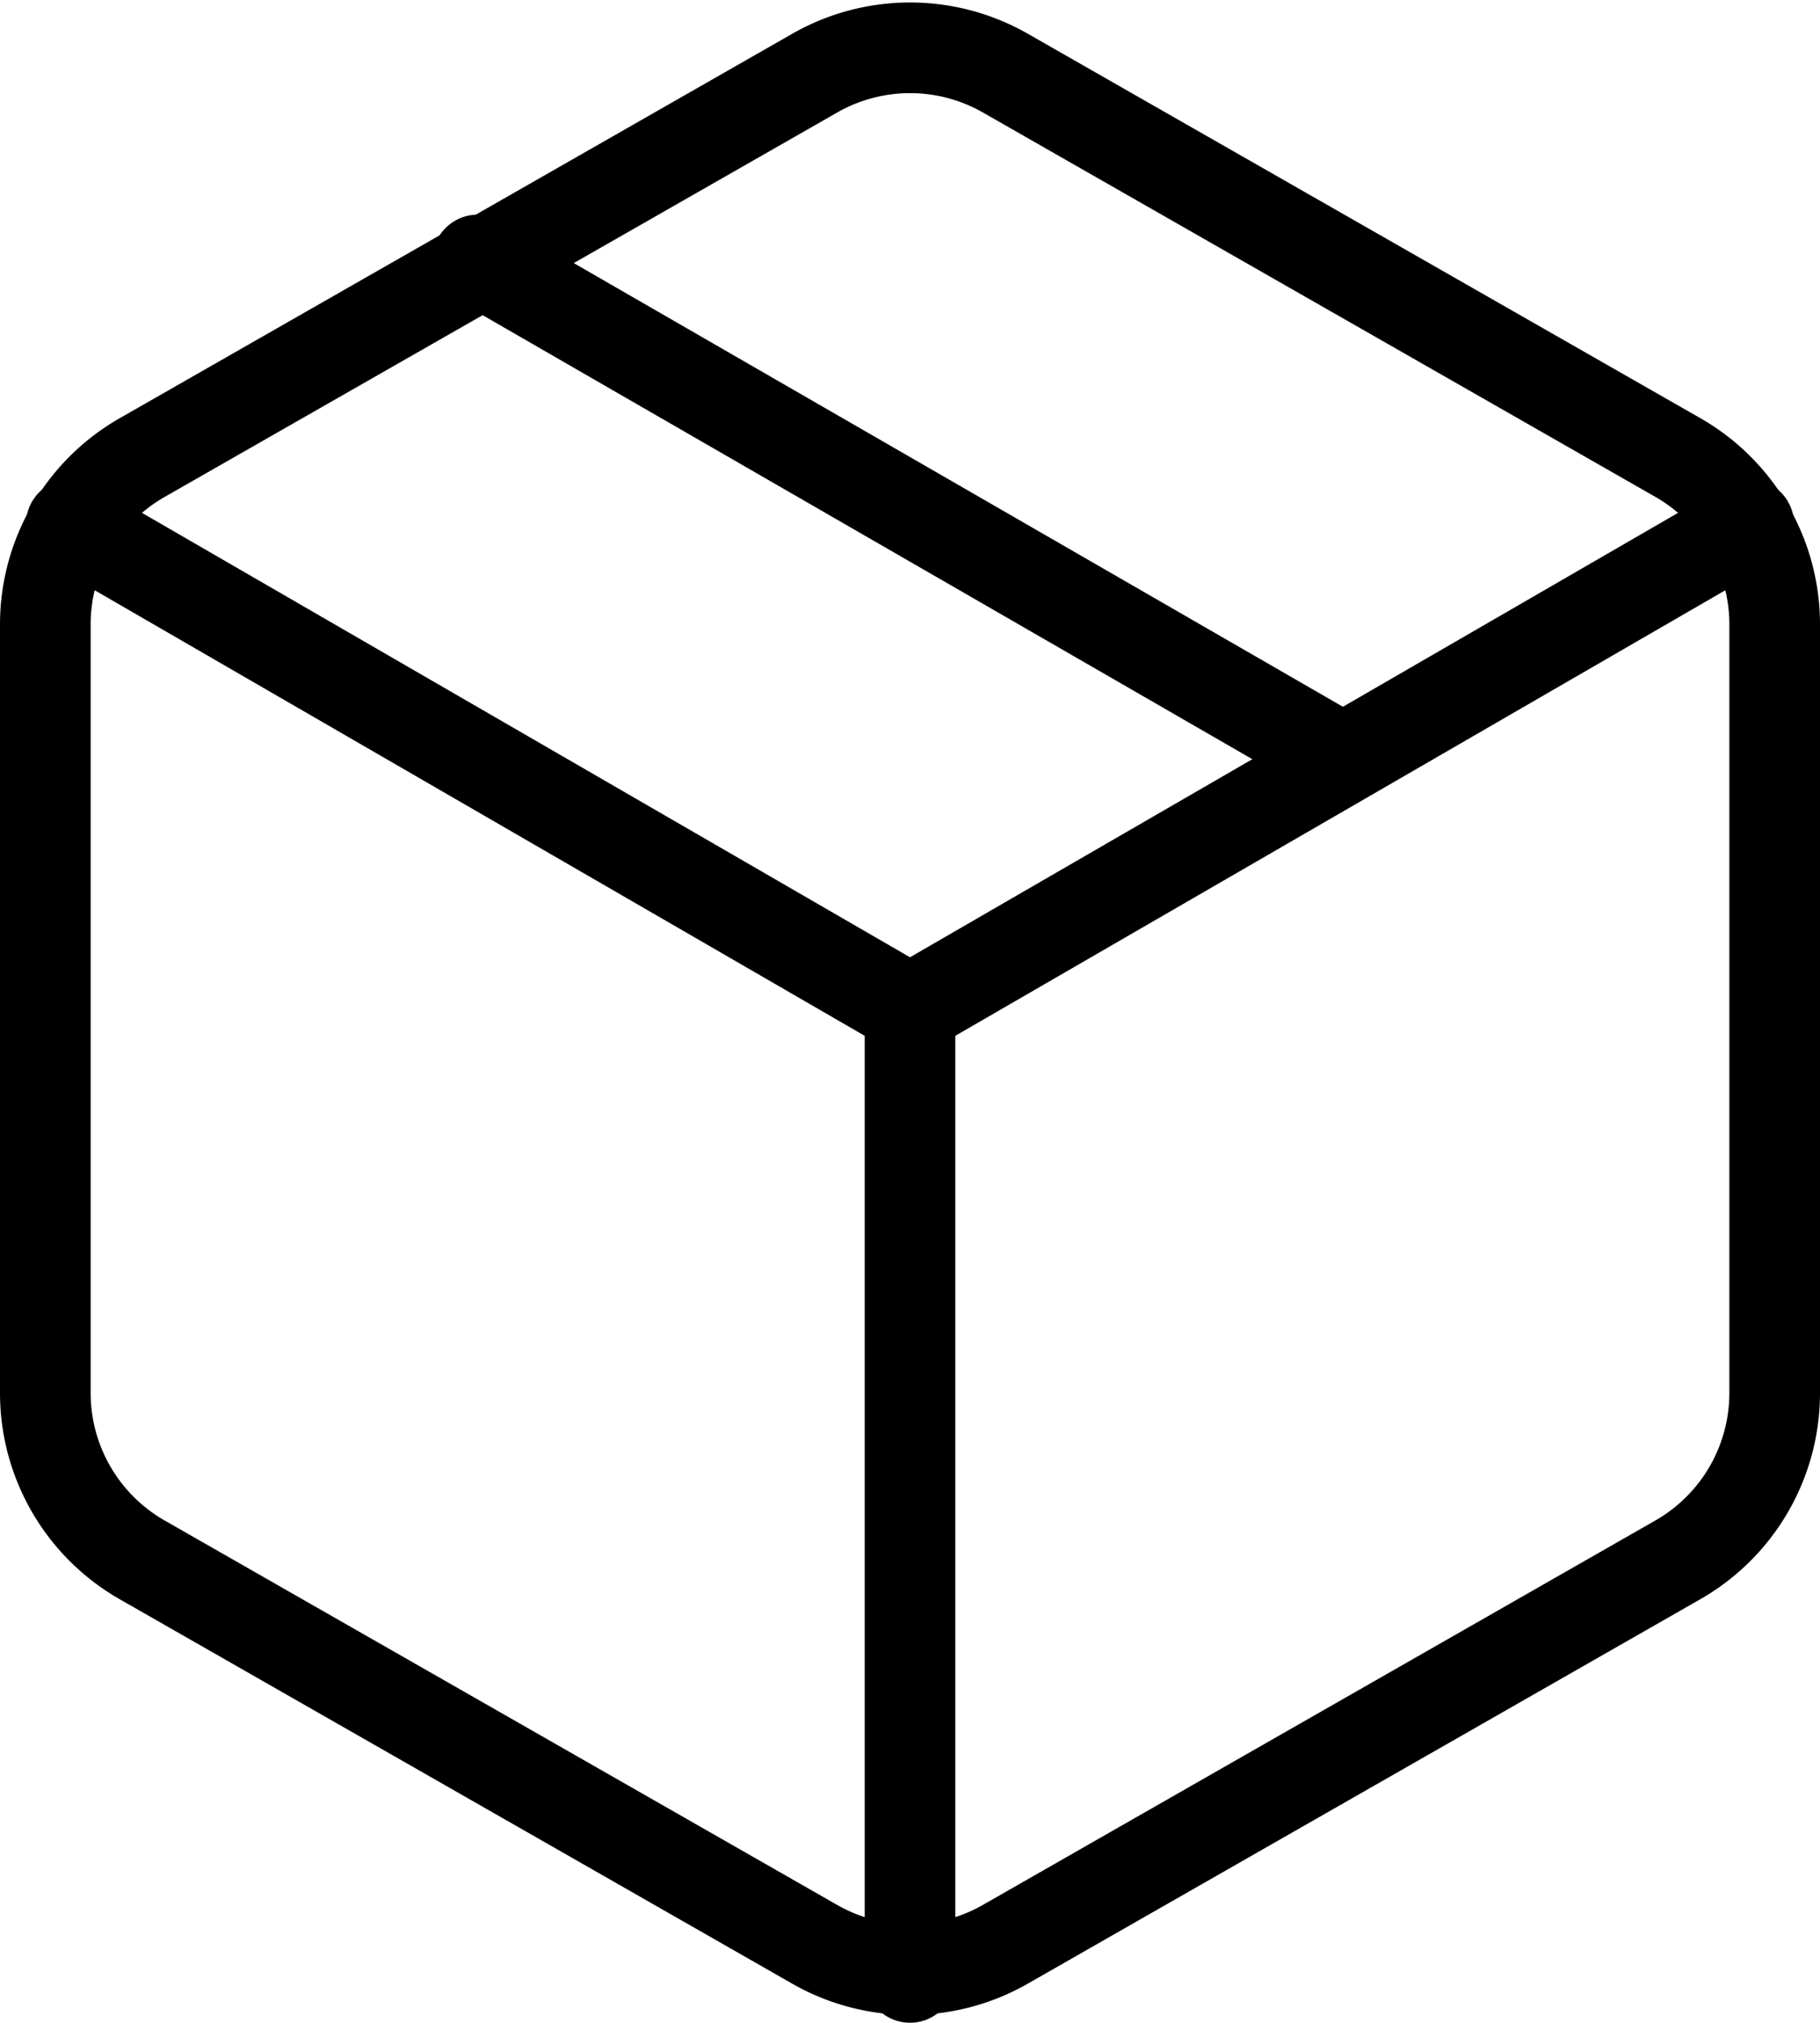 <svg xmlns="http://www.w3.org/2000/svg" width="30.118" height="33.463" viewBox="0 0 30.118 33.463"><defs><style>.a{fill:none;stroke:#000;stroke-linecap:round;stroke-linejoin:round;stroke-width:1.5px;}</style></defs><g transform="translate(-2.25 -1.211)"><line class="a" x1="14.309" y1="8.252" transform="translate(10.155 5.512)"/><path class="a" d="M31.618,24.258V11.538a3.18,3.18,0,0,0-1.59-2.751L18.9,2.428a3.18,3.18,0,0,0-3.18,0L4.59,8.788A3.18,3.18,0,0,0,3,11.538V24.258a3.18,3.18,0,0,0,1.59,2.751l11.129,6.36a3.18,3.18,0,0,0,3.18,0l11.129-6.36A3.18,3.18,0,0,0,31.618,24.258Z" transform="translate(0 0)"/><path class="a" d="M3.27,6.96l13.88,8.029L31.03,6.96" transform="translate(0.159 2.925)"/><line class="a" y1="16.026" transform="translate(17.309 17.898)"/></g></svg>
